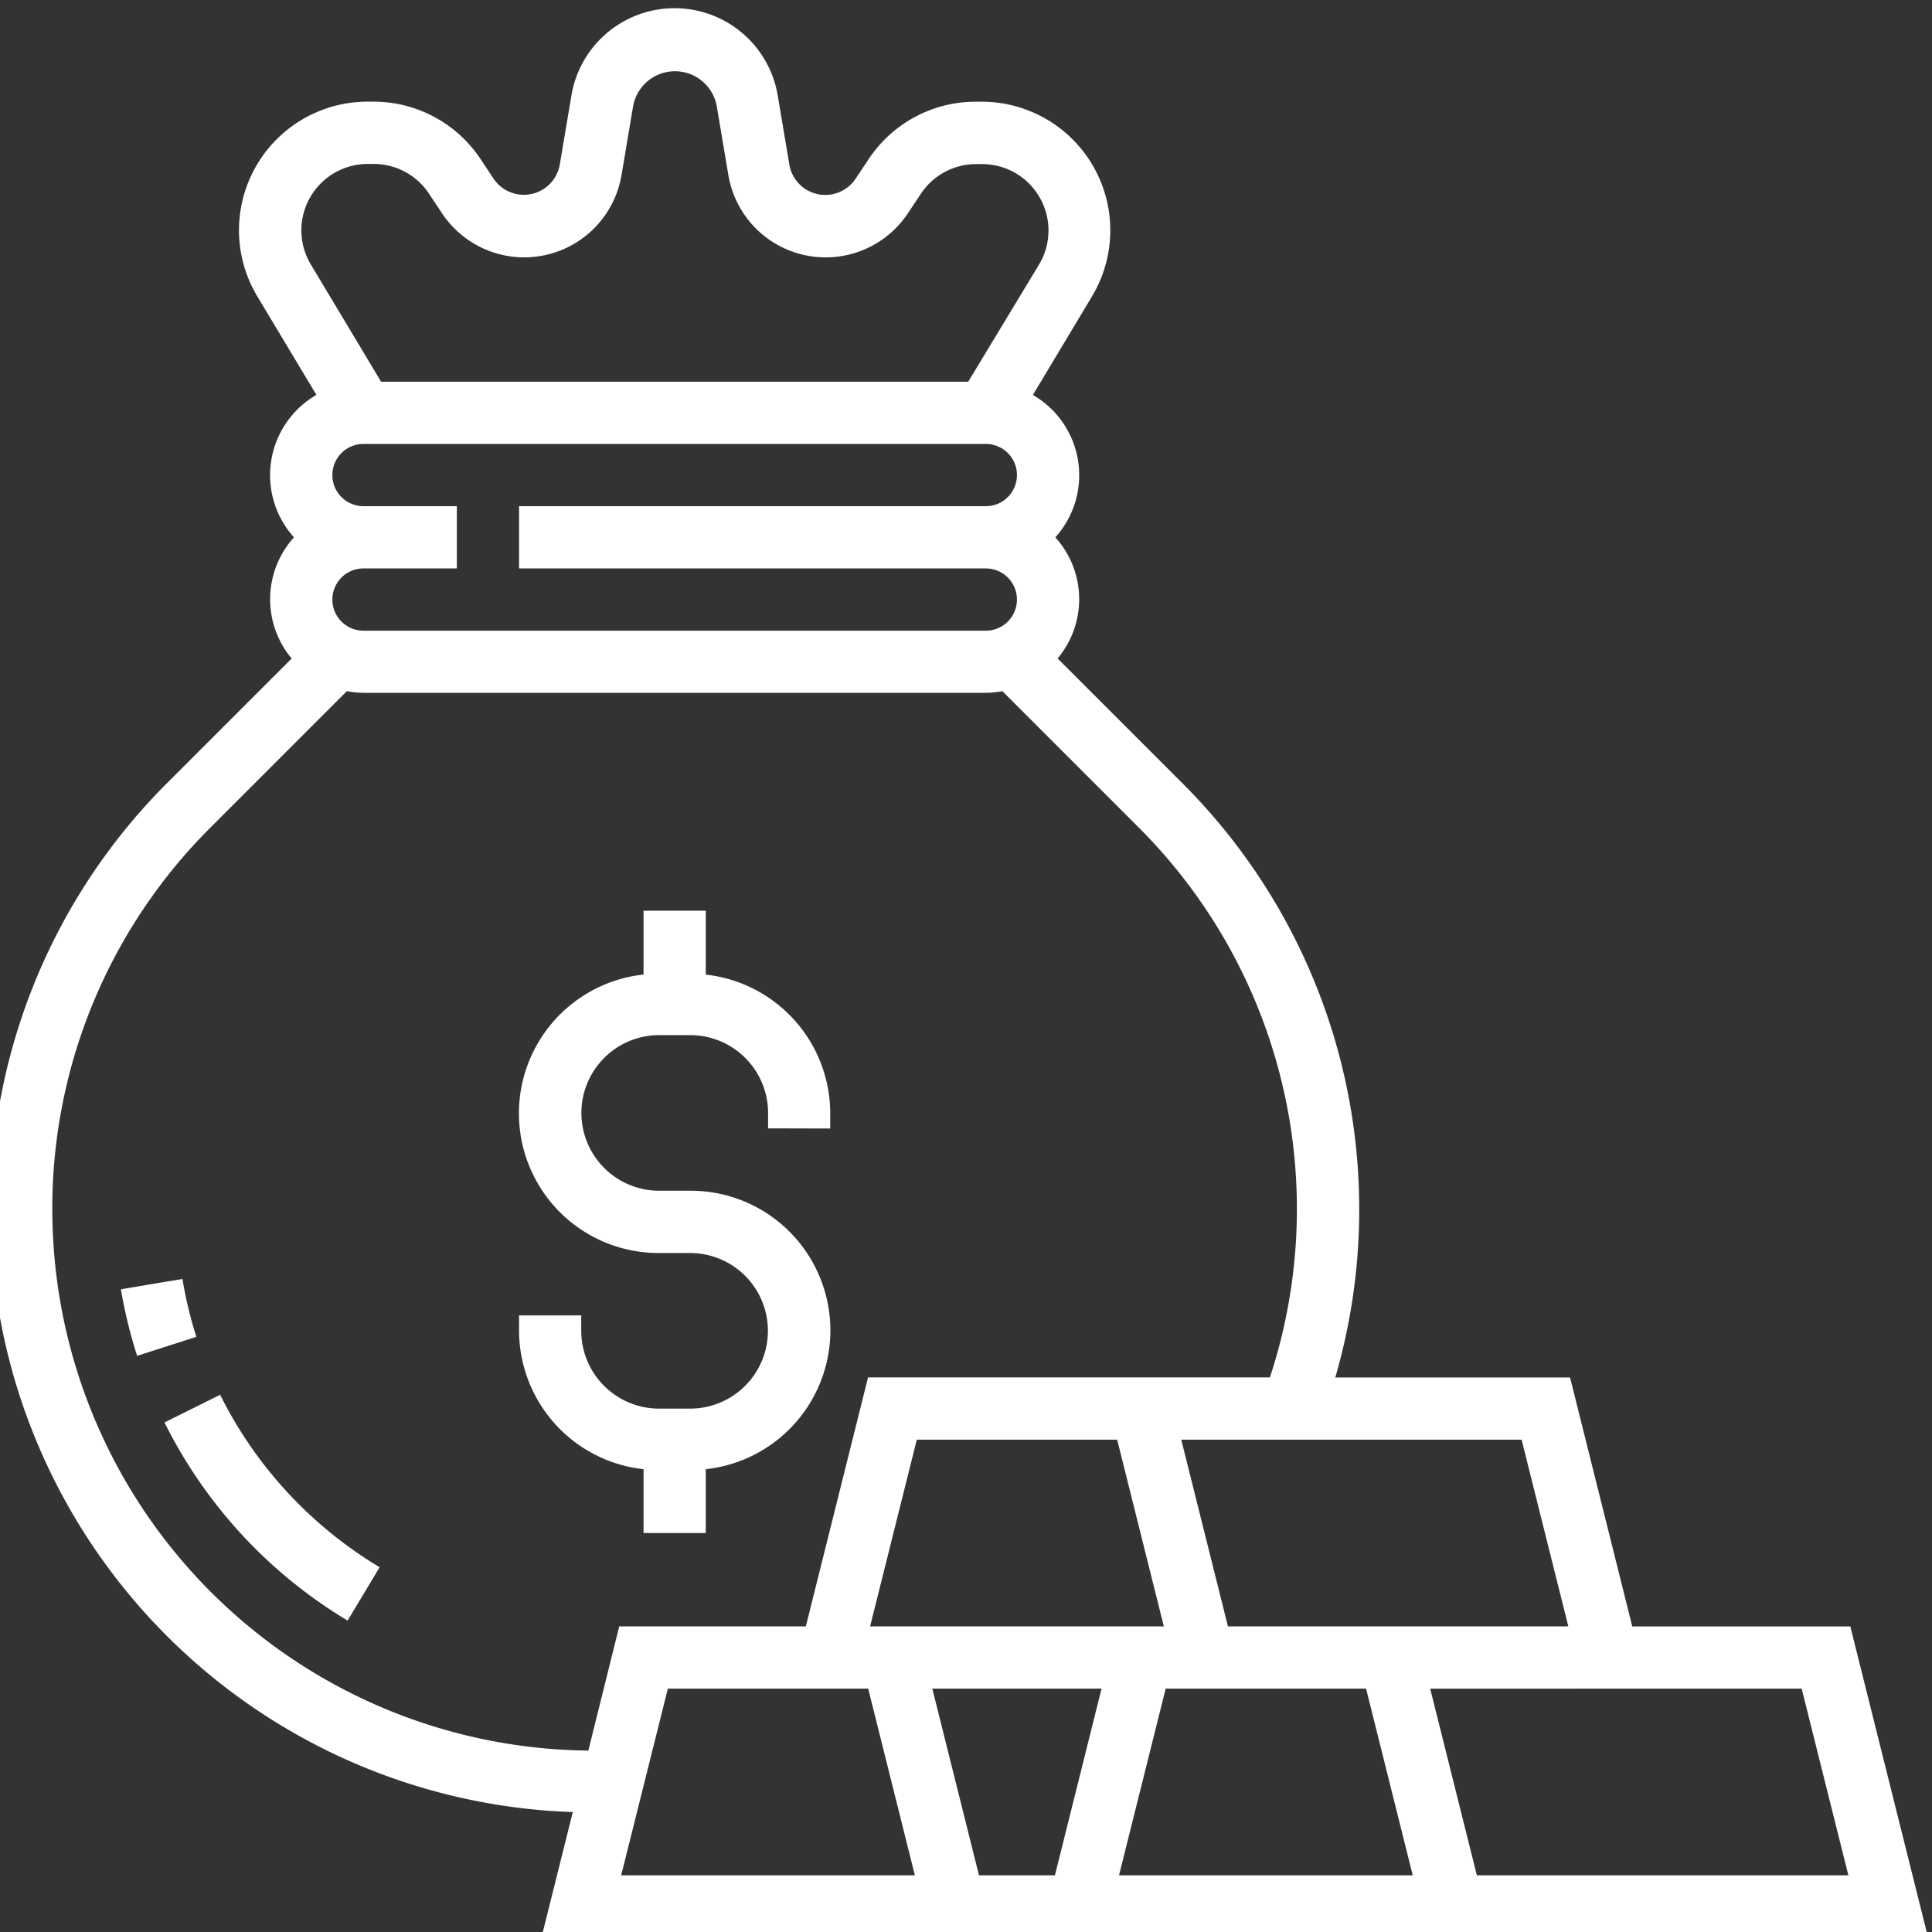 <svg xmlns="http://www.w3.org/2000/svg" xmlns:xlink="http://www.w3.org/1999/xlink" width="50" height="50" viewBox="0 0 50 50">
  <rect x="0" y="0" width="50" height="50" fill="#333333" stroke="none"/>
  <defs>
    <clipPath id="clip-path">
      <rect id="Rectangle_1980" data-name="Rectangle 1980" width="50" height="50" transform="translate(1186.396 156.906)" fill="#fff"/>
    </clipPath>
  </defs>
  <g id="comissão_branco" data-name="comissão branco" transform="translate(-1186.396 -156.906)" clip-path="url(#clip-path)">
    <g id="money-bag" transform="translate(1186.139 157.121)">
      <g id="Group_531" data-name="Group 531" transform="translate(4.511 35.881)">
        <g id="Group_530" data-name="Group 530">
          <path id="Path_6686" data-name="Path 6686" d="M5.04,28.706,3.6,29.423a12.432,12.432,0,0,0,4.739,5.128l.829-1.381A10.822,10.822,0,0,1,5.04,28.706Z" transform="translate(-3.597 -28.706)" fill="#fff"/>
        </g>
      </g>
      <g id="Group_533" data-name="Group 533" transform="translate(3.391 32.884)">
        <g id="Group_532" data-name="Group 532">
          <path id="Path_6687" data-name="Path 6687" d="M4.293,26.316,2.7,26.583a12.3,12.3,0,0,0,.42,1.723l1.533-.492A10.56,10.56,0,0,1,4.293,26.316Z" transform="translate(-2.705 -26.316)" fill="#fff"/>
        </g>
      </g>
      <g id="Group_535" data-name="Group 535" transform="translate(13.69 23.354)">
        <g id="Group_534" data-name="Group 534">
          <path id="Path_6688" data-name="Path 6688" d="M18.971,24.353v-.4a3.616,3.616,0,0,0-3.221-3.583V18.716H14.14v1.652a3.614,3.614,0,0,0,.4,7.207h.805a2.013,2.013,0,0,1,0,4.027h-.805a2.016,2.016,0,0,1-2.013-2.013v-.4H10.918v.4A3.616,3.616,0,0,0,14.14,33.17v1.652H15.75V33.17a3.614,3.614,0,0,0-.4-7.207h-.805a2.013,2.013,0,1,1,0-4.027h.805a2.016,2.016,0,0,1,2.013,2.013v.4Z" transform="translate(-10.918 -18.716)" fill="#fff"/>
        </g>
      </g>
      <g id="Group_537" data-name="Group 537">
        <g id="Group_536" data-name="Group 536">
          <path id="Path_6689" data-name="Path 6689" d="M50.156,50.02l-2.013-8.053H42.5l-1.61-6.443H34.814a15.575,15.575,0,0,0-3.953-15.375l-3.233-3.233a2.387,2.387,0,0,0-.059-3.135,2.4,2.4,0,0,0-.581-3.685l1.529-2.549a3.328,3.328,0,0,0-2.854-5.04H25.51a3.321,3.321,0,0,0-2.769,1.482L22.4,4.5a.943.943,0,0,1-1.715-.368l-.3-1.784a2.707,2.707,0,0,0-5.34,0l-.3,1.782a.944.944,0,0,1-1.715.368l-.342-.515A3.323,3.323,0,0,0,9.924,2.506H9.771a3.327,3.327,0,0,0-2.854,5.04l1.529,2.549a2.4,2.4,0,0,0-.581,3.686,2.389,2.389,0,0,0-.06,3.136L4.572,20.15A15.6,15.6,0,0,0,15.081,46.771l-.812,3.249ZM16.333,48.409l1.208-4.832h5.185l1.208,4.832Zm6.442-6.443,1.209-4.832h5.185l1.208,4.832Zm4.783,6.443H25.593l-1.208-4.832h4.38Zm1.659,0,1.208-4.832h5.186l1.208,4.832Zm17.667-4.832,1.209,4.832H38.478L37.27,43.577Zm-7.248-6.443,1.209,4.832H32.036l-1.208-4.832ZM8.3,6.718a1.718,1.718,0,0,1,1.474-2.6h.153a1.712,1.712,0,0,1,1.429.765L11.7,5.4a2.554,2.554,0,0,0,4.643-1l.3-1.782a1.1,1.1,0,0,1,2.163,0l.3,1.783a2.554,2.554,0,0,0,4.643,1l.343-.515a1.713,1.713,0,0,1,1.429-.764h.153a1.717,1.717,0,0,1,1.473,2.6L25.314,9.754H10.12ZM25.77,14.586a.805.805,0,1,1,0,1.611H9.664a.805.805,0,0,1,0-1.611H12.08V12.975H9.664a.805.805,0,0,1,0-1.611H25.77a.805.805,0,1,1,0,1.611H13.69v1.611Zm-24.16,16.6a13.909,13.909,0,0,1,4.1-9.9l3.524-3.524a2.422,2.422,0,0,0,.428.043H25.77a2.422,2.422,0,0,0,.428-.043l3.524,3.524a13.949,13.949,0,0,1,3.4,14.236h-10.4l-1.61,6.443H16.283l-.8,3.215A14.013,14.013,0,0,1,1.611,31.188Z" transform="translate(0 -0.09)" fill="#fff"/>
        </g>
      </g>
    </g>
  </g>
</svg>
